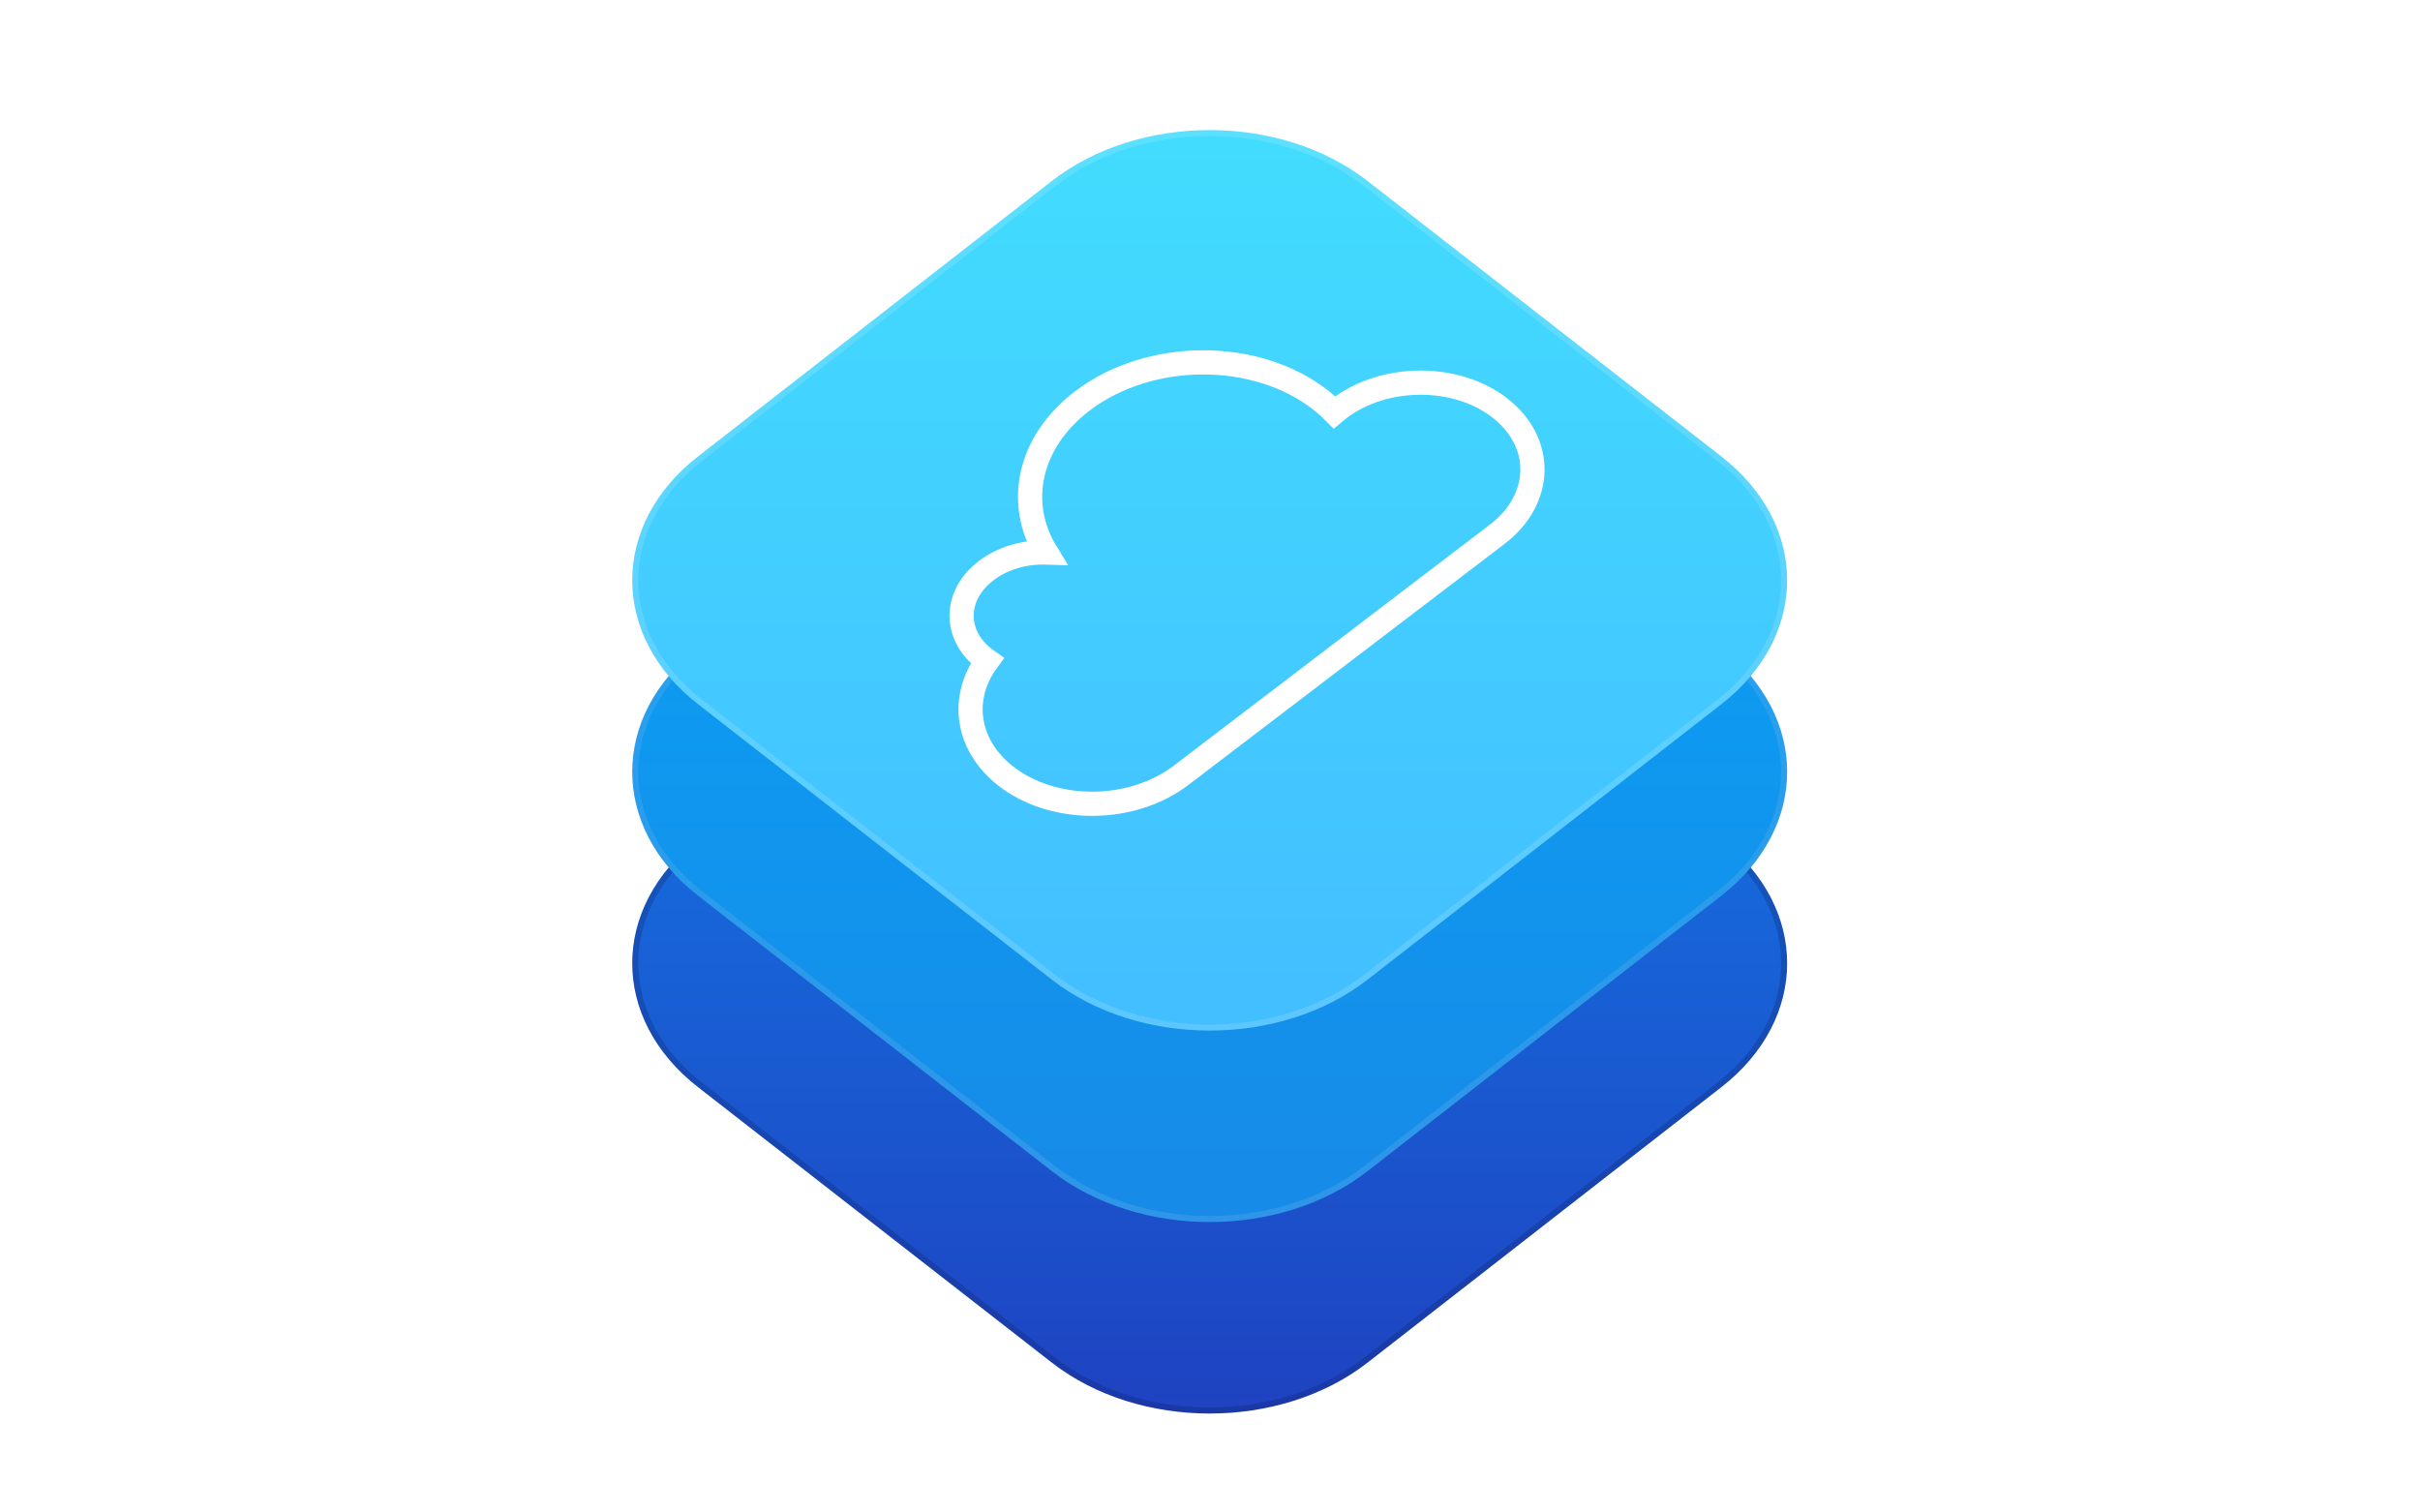 <?xml version="1.0" encoding="UTF-8" standalone="no"?>
<svg width="800px" height="500px" viewBox="0 0 800 500" version="1.1" xmlns="http://www.w3.org/2000/svg" xmlns:xlink="http://www.w3.org/1999/xlink" xmlns:sketch="http://www.bohemiancoding.com/sketch/ns">
    <!-- Generator: Sketch 3.0.3 (7891) - http://www.bohemiancoding.com/sketch -->
    <title>Dribbble</title>
    <desc>Created with Sketch.</desc>
    <defs>
        <linearGradient x1="50%" y1="23.343%" x2="50%" y2="100%" id="linearGradient-1">
            <stop stop-color="#1472E1" offset="0%"></stop>
            <stop stop-color="#1F41C0" offset="100%"></stop>
        </linearGradient>
        <linearGradient x1="50%" y1="0%" x2="50%" y2="99.36%" id="linearGradient-2">
            <stop stop-color="#1166C7" offset="0%"></stop>
            <stop stop-color="#1A38A6" offset="100%"></stop>
        </linearGradient>
        <filter x="-50%" y="-50%" width="200%" height="200%" filterUnits="objectBoundingBox" id="filter-3">
            <feOffset dx="0" dy="5" in="SourceAlpha" result="shadowOffsetOuter1"></feOffset>
            <feGaussianBlur stdDeviation="2.5" in="shadowOffsetOuter1" result="shadowBlurOuter1"></feGaussianBlur>
            <feColorMatrix values="0 0 0 0 0   0 0 0 0 0   0 0 0 0 0  0 0 0 0.07 0" in="shadowBlurOuter1" type="matrix" result="shadowMatrixOuter1"></feColorMatrix>
            <feMerge>
                <feMergeNode in="shadowMatrixOuter1"></feMergeNode>
                <feMergeNode in="SourceGraphic"></feMergeNode>
            </feMerge>
        </filter>
        <linearGradient x1="50%" y1="18.65%" x2="50%" y2="100%" id="linearGradient-4">
            <stop stop-color="#0B9FF3" offset="0%"></stop>
            <stop stop-color="#178AE7" offset="100%"></stop>
        </linearGradient>
        <linearGradient x1="50%" y1="0%" x2="50%" y2="97.732%" id="linearGradient-5">
            <stop stop-color="#24A7F3" offset="0%"></stop>
            <stop stop-color="#2E95E8" offset="100%"></stop>
        </linearGradient>
        <filter x="-50%" y="-50%" width="200%" height="200%" filterUnits="objectBoundingBox" id="filter-6">
            <feOffset dx="0" dy="5" in="SourceAlpha" result="shadowOffsetOuter1"></feOffset>
            <feGaussianBlur stdDeviation="2.5" in="shadowOffsetOuter1" result="shadowBlurOuter1"></feGaussianBlur>
            <feColorMatrix values="0 0 0 0 0   0 0 0 0 0   0 0 0 0 0  0 0 0 0.07 0" in="shadowBlurOuter1" type="matrix" result="shadowMatrixOuter1"></feColorMatrix>
            <feMerge>
                <feMergeNode in="shadowMatrixOuter1"></feMergeNode>
                <feMergeNode in="SourceGraphic"></feMergeNode>
            </feMerge>
        </filter>
        <linearGradient x1="50%" y1="0%" x2="50%" y2="100%" id="linearGradient-7">
            <stop stop-color="#42DDFE" offset="0%"></stop>
            <stop stop-color="#43BDFF" offset="100%"></stop>
        </linearGradient>
        <linearGradient x1="50%" y1="0%" x2="50%" y2="100%" id="linearGradient-8">
            <stop stop-color="#5CE1FF" offset="0%"></stop>
            <stop stop-color="#5CC6FF" offset="100%"></stop>
        </linearGradient>
        <filter x="-50%" y="-50%" width="200%" height="200%" filterUnits="objectBoundingBox" id="filter-9">
            <feOffset dx="0" dy="5" in="SourceAlpha" result="shadowOffsetOuter1"></feOffset>
            <feGaussianBlur stdDeviation="2.5" in="shadowOffsetOuter1" result="shadowBlurOuter1"></feGaussianBlur>
            <feColorMatrix values="0 0 0 0 0   0 0 0 0 0   0 0 0 0 0  0 0 0 0.105 0" in="shadowBlurOuter1" type="matrix" result="shadowMatrixOuter1"></feColorMatrix>
            <feMerge>
                <feMergeNode in="shadowMatrixOuter1"></feMergeNode>
                <feMergeNode in="SourceGraphic"></feMergeNode>
            </feMerge>
        </filter>
    </defs>
    <g id="Page-1" stroke="none" stroke-width="1" fill="none" fill-rule="evenodd" sketch:type="MSPage">
        <g id="Dribbble" sketch:type="MSArtboardGroup">
            <g id="CloudKit-Icon" sketch:type="MSLayerGroup" transform="translate(210, 39)">
                <path d="M358.426,314.613 C386.918,292.429 386.915,256.46 358.426,234.279 L241.488,143.236 C212.995,121.053 166.795,121.056 138.306,143.236 L21.368,234.279 C-7.125,256.463 -7.121,292.432 21.368,314.613 L138.306,405.656 C166.799,427.839 212.999,427.836 241.488,405.656 L358.426,314.613 Z" id="Bottom" stroke="url(#linearGradient-2)" stroke-width="2" fill="url(#linearGradient-1)" filter="url(#filter-3)" sketch:type="MSShapeGroup"></path>
                <path d="M358.426,251.313 C386.918,229.129 386.915,193.16 358.426,170.979 L241.488,79.936 C212.995,57.753 166.795,57.756 138.306,79.936 L21.368,170.979 C-7.125,193.163 -7.121,229.132 21.368,251.313 L138.306,342.356 C166.799,364.539 212.999,364.536 241.488,342.356 L358.426,251.313 Z" id="Middle" stroke="url(#linearGradient-5)" stroke-width="2" fill="url(#linearGradient-4)" filter="url(#filter-6)" sketch:type="MSShapeGroup"></path>
                <path d="M358.426,188.013 C386.918,165.829 386.915,129.86 358.426,107.679 L241.488,16.636 C212.995,-5.547 166.795,-5.544 138.306,16.636 L21.368,107.679 C-7.125,129.863 -7.121,165.832 21.368,188.013 L138.306,279.056 C166.799,301.239 212.999,301.236 241.488,279.056 L358.426,188.013 Z" id="Top" stroke="url(#linearGradient-8)" stroke-width="2" fill="url(#linearGradient-7)" filter="url(#filter-9)" sketch:type="MSShapeGroup"></path>
                <path d="M135.835,143.646 C128.753,143.434 121.518,145.437 115.992,149.65 C105.499,157.651 105.147,170.597 115.206,178.564 C115.583,178.862 115.968,179.149 116.362,179.425 C107.429,191.577 109.327,207.136 122.291,217.404 C138.009,229.852 164.043,229.809 180.439,217.307 L248.521,165.393 L267.341,151.042 L284.941,137.622 C300.025,126.12 300.531,107.511 286.07,96.058 C271.61,84.605 247.659,84.645 232.574,96.147 C232.082,96.523 231.605,96.906 231.143,97.297 C229.823,95.963 228.386,94.677 226.833,93.446 C205.457,76.516 170.051,76.575 147.752,93.578 C129.955,107.149 125.886,127.41 135.835,143.646 Z" id="Cloud" stroke="#FFFFFF" stroke-width="8" sketch:type="MSShapeGroup"></path>
            </g>
        </g>
    </g>
</svg>